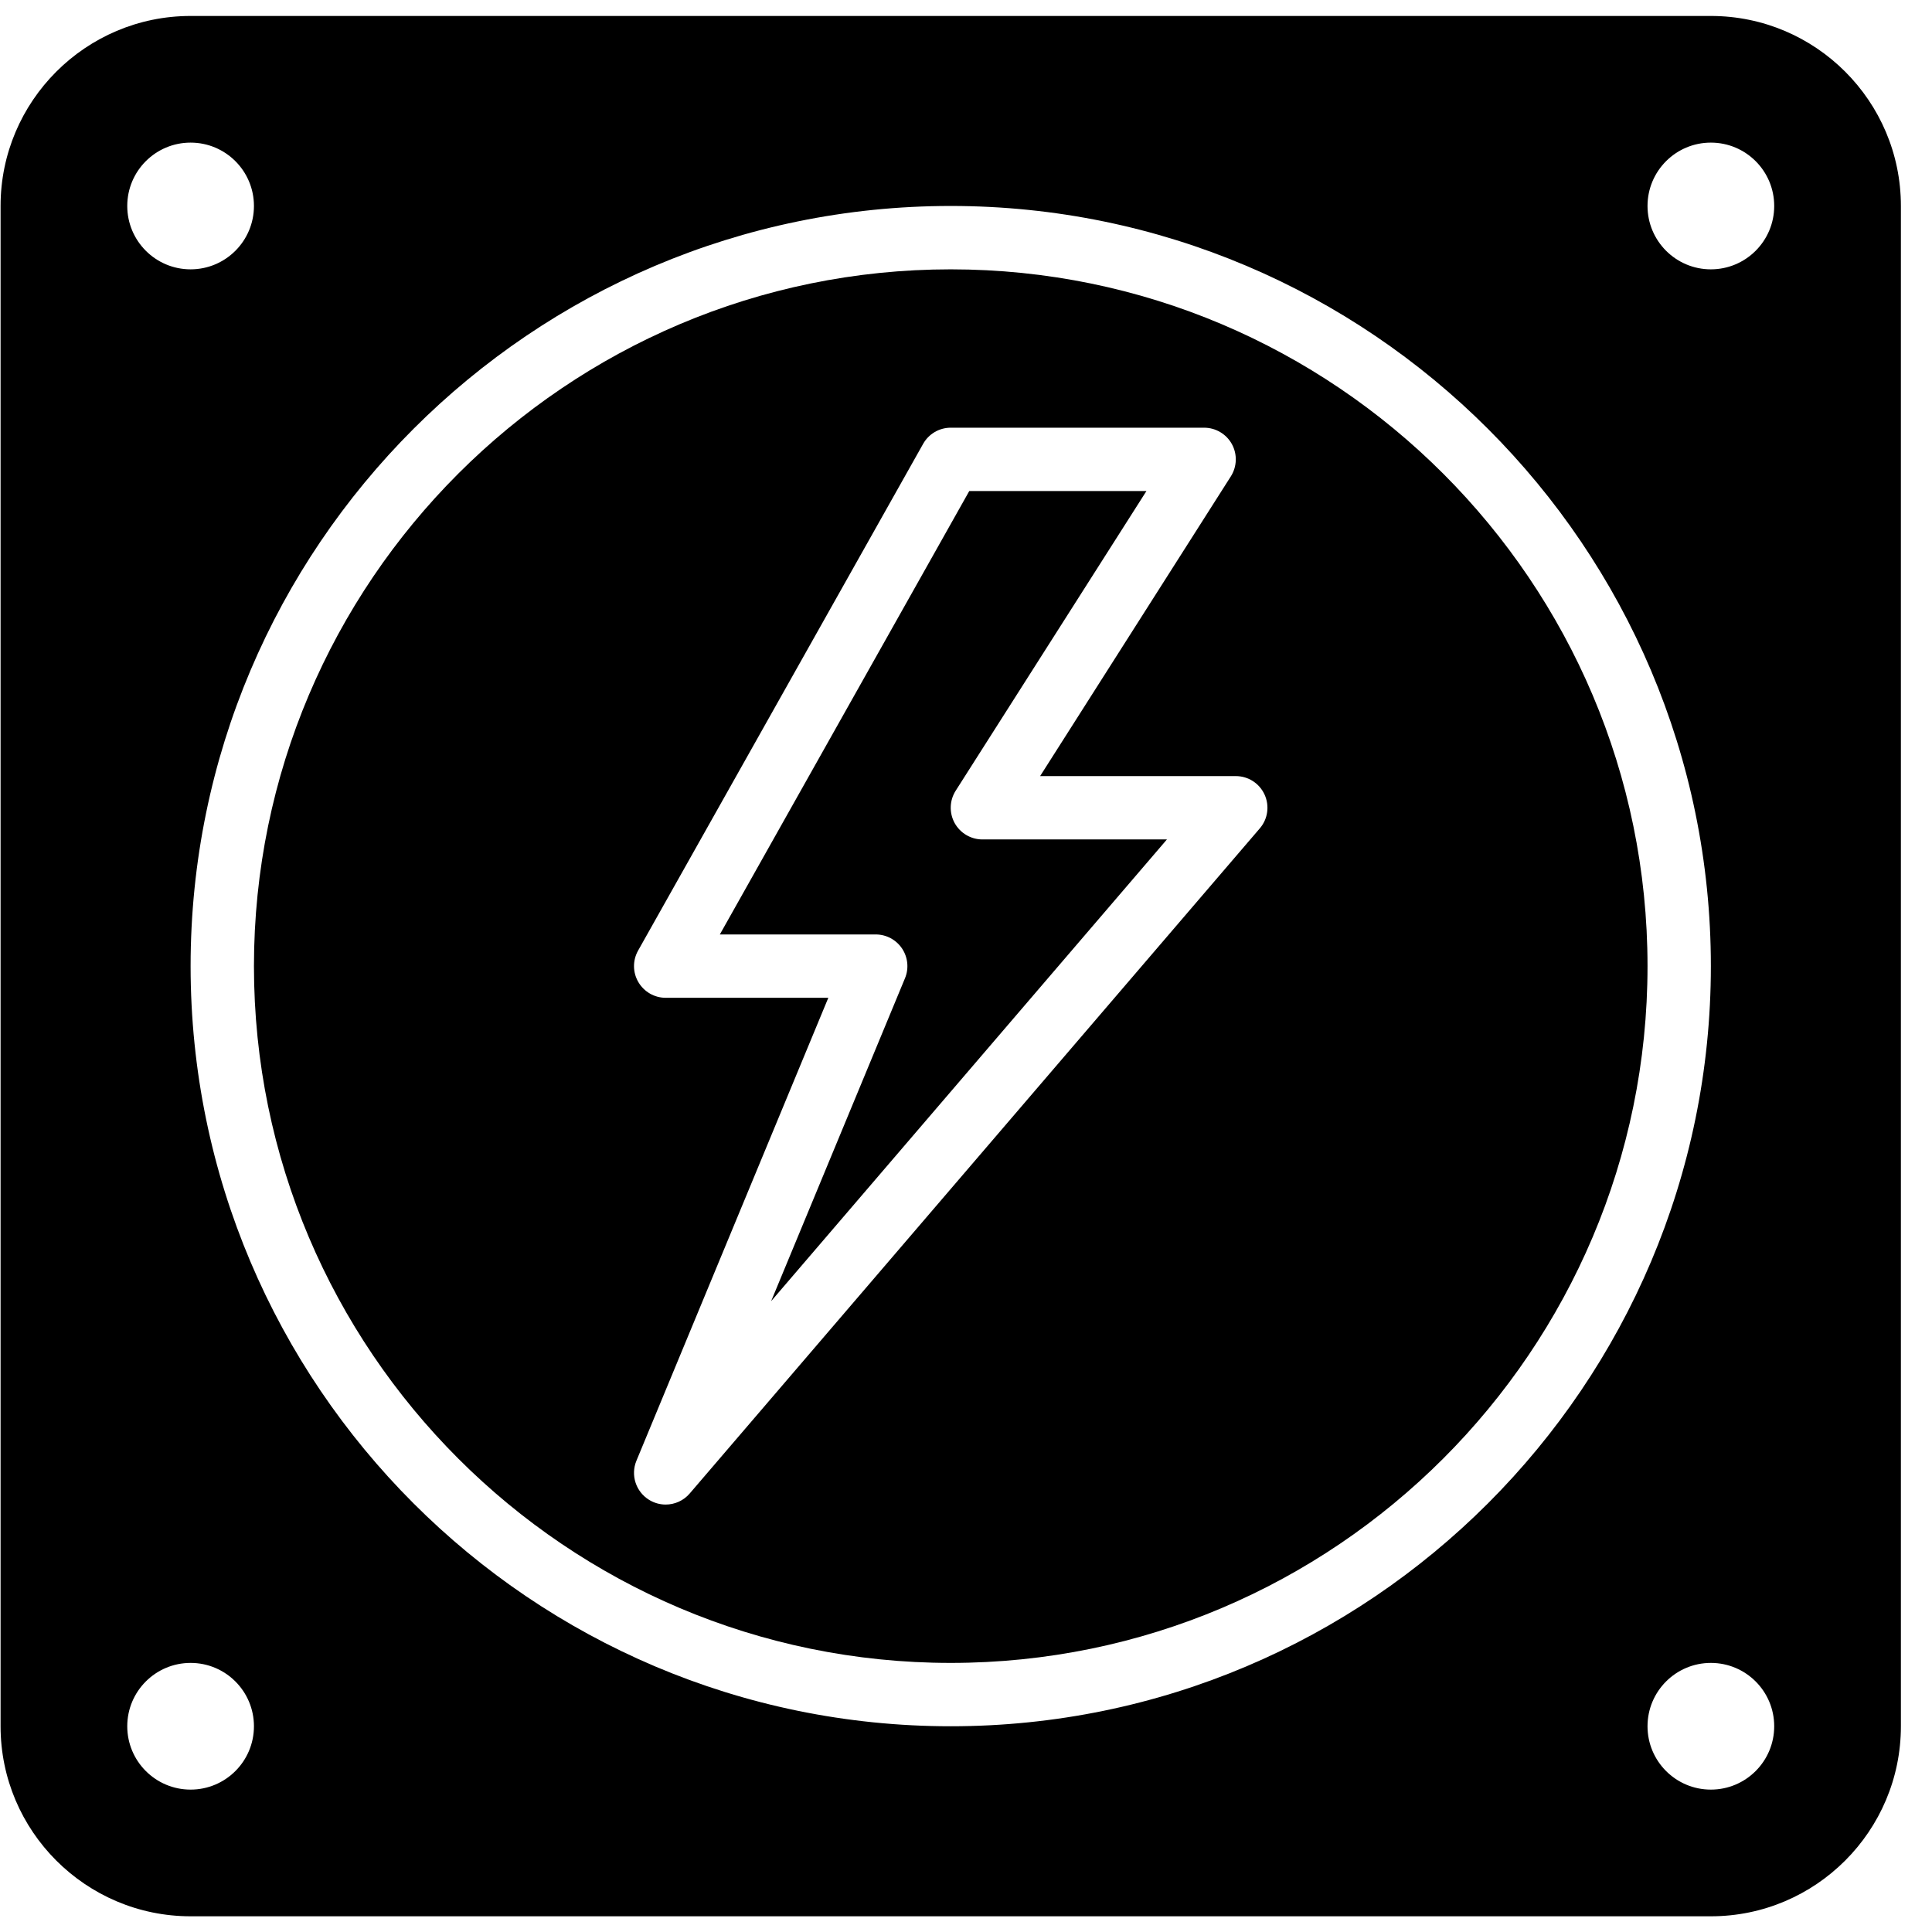 <svg height='100px' width='100px'  fill="#000000" xmlns="http://www.w3.org/2000/svg" xmlns:xlink="http://www.w3.org/1999/xlink" viewBox="0 0 61 60" version="1.1" x="0px" y="0px"><title>188 -Electricity- (construction, tool, work, building)</title><desc>Created with Sketch.</desc><g stroke="none" stroke-width="1" fill="none" fill-rule="evenodd"><g transform="translate(-958, -2560)" fill="#000000"><g transform="translate(958, 2560)"><path d="M30.141,25.485 C29.966,25.165 29.978,24.775 30.174,24.466 L36.197,15.004 L30.603,15.004 L22.728,29.004 L27.65,29.004 C27.984,29.004 28.295,29.171 28.481,29.448 C28.666,29.726 28.702,30.078 28.574,30.386 L24.347,40.583 L36.844,26.004 L31.018,26.004 C30.653,26.004 30.317,25.804 30.141,25.485"></path><path d="M39.777,25.654 L21.777,46.654 C21.582,46.883 21.301,47.004 21.017,47.004 C20.839,47.004 20.657,46.956 20.495,46.856 C20.076,46.598 19.906,46.075 20.094,45.621 L26.153,31.004 L21.018,31.004 C20.663,31.004 20.335,30.815 20.155,30.508 C19.975,30.202 19.972,29.823 20.147,29.513 L29.147,13.513 C29.324,13.199 29.657,13.004 30.018,13.004 L38.018,13.004 C38.383,13.004 38.719,13.203 38.895,13.522 C39.07,13.842 39.058,14.232 38.862,14.541 L32.84,24.004 L39.018,24.004 C39.409,24.004 39.763,24.231 39.926,24.586 C40.089,24.94 40.032,25.358 39.777,25.654 M30.018,8.004 C17.887,8.004 8.018,17.873 8.018,30.004 C8.018,42.134 17.887,52.004 30.018,52.004 C42.149,52.004 52.018,42.134 52.018,30.004 C52.018,17.873 42.149,8.004 30.018,8.004"></path><path d="M54.018,8.004 C52.913,8.004 52.018,7.107 52.018,6.003 C52.018,4.899 52.913,4.003 54.018,4.003 C55.123,4.003 56.018,4.899 56.018,6.003 C56.018,7.107 55.123,8.004 54.018,8.004 M54.018,56.004 C52.913,56.004 52.018,55.108 52.018,54.004 C52.018,52.9 52.913,52.004 54.018,52.004 C55.123,52.004 56.018,52.9 56.018,54.004 C56.018,55.108 55.123,56.004 54.018,56.004 M30.018,54.004 C16.785,54.004 6.018,43.236 6.018,30.003 C6.018,16.77 16.785,6.003 30.018,6.003 C43.251,6.003 54.018,16.77 54.018,30.003 C54.018,43.236 43.251,54.004 30.018,54.004 M6.018,56.004 C4.913,56.004 4.018,55.108 4.018,54.004 C4.018,52.9 4.913,52.004 6.018,52.004 C7.123,52.004 8.018,52.9 8.018,54.004 C8.018,55.108 7.123,56.004 6.018,56.004 M6.018,4.003 C7.123,4.003 8.018,4.899 8.018,6.003 C8.018,7.107 7.123,8.004 6.018,8.004 C4.913,8.004 4.018,7.107 4.018,6.003 C4.018,4.899 4.913,4.003 6.018,4.003 M54.018,0.004 L6.018,0.004 C2.709,0.004 0.018,2.695 0.018,6.003 L0.018,54.004 C0.018,57.312 2.709,60.004 6.018,60.004 L54.018,60.004 C57.327,60.004 60.018,57.312 60.018,54.004 L60.018,6.003 C60.018,2.695 57.327,0.004 54.018,0.004"></path></g></g></g></svg>